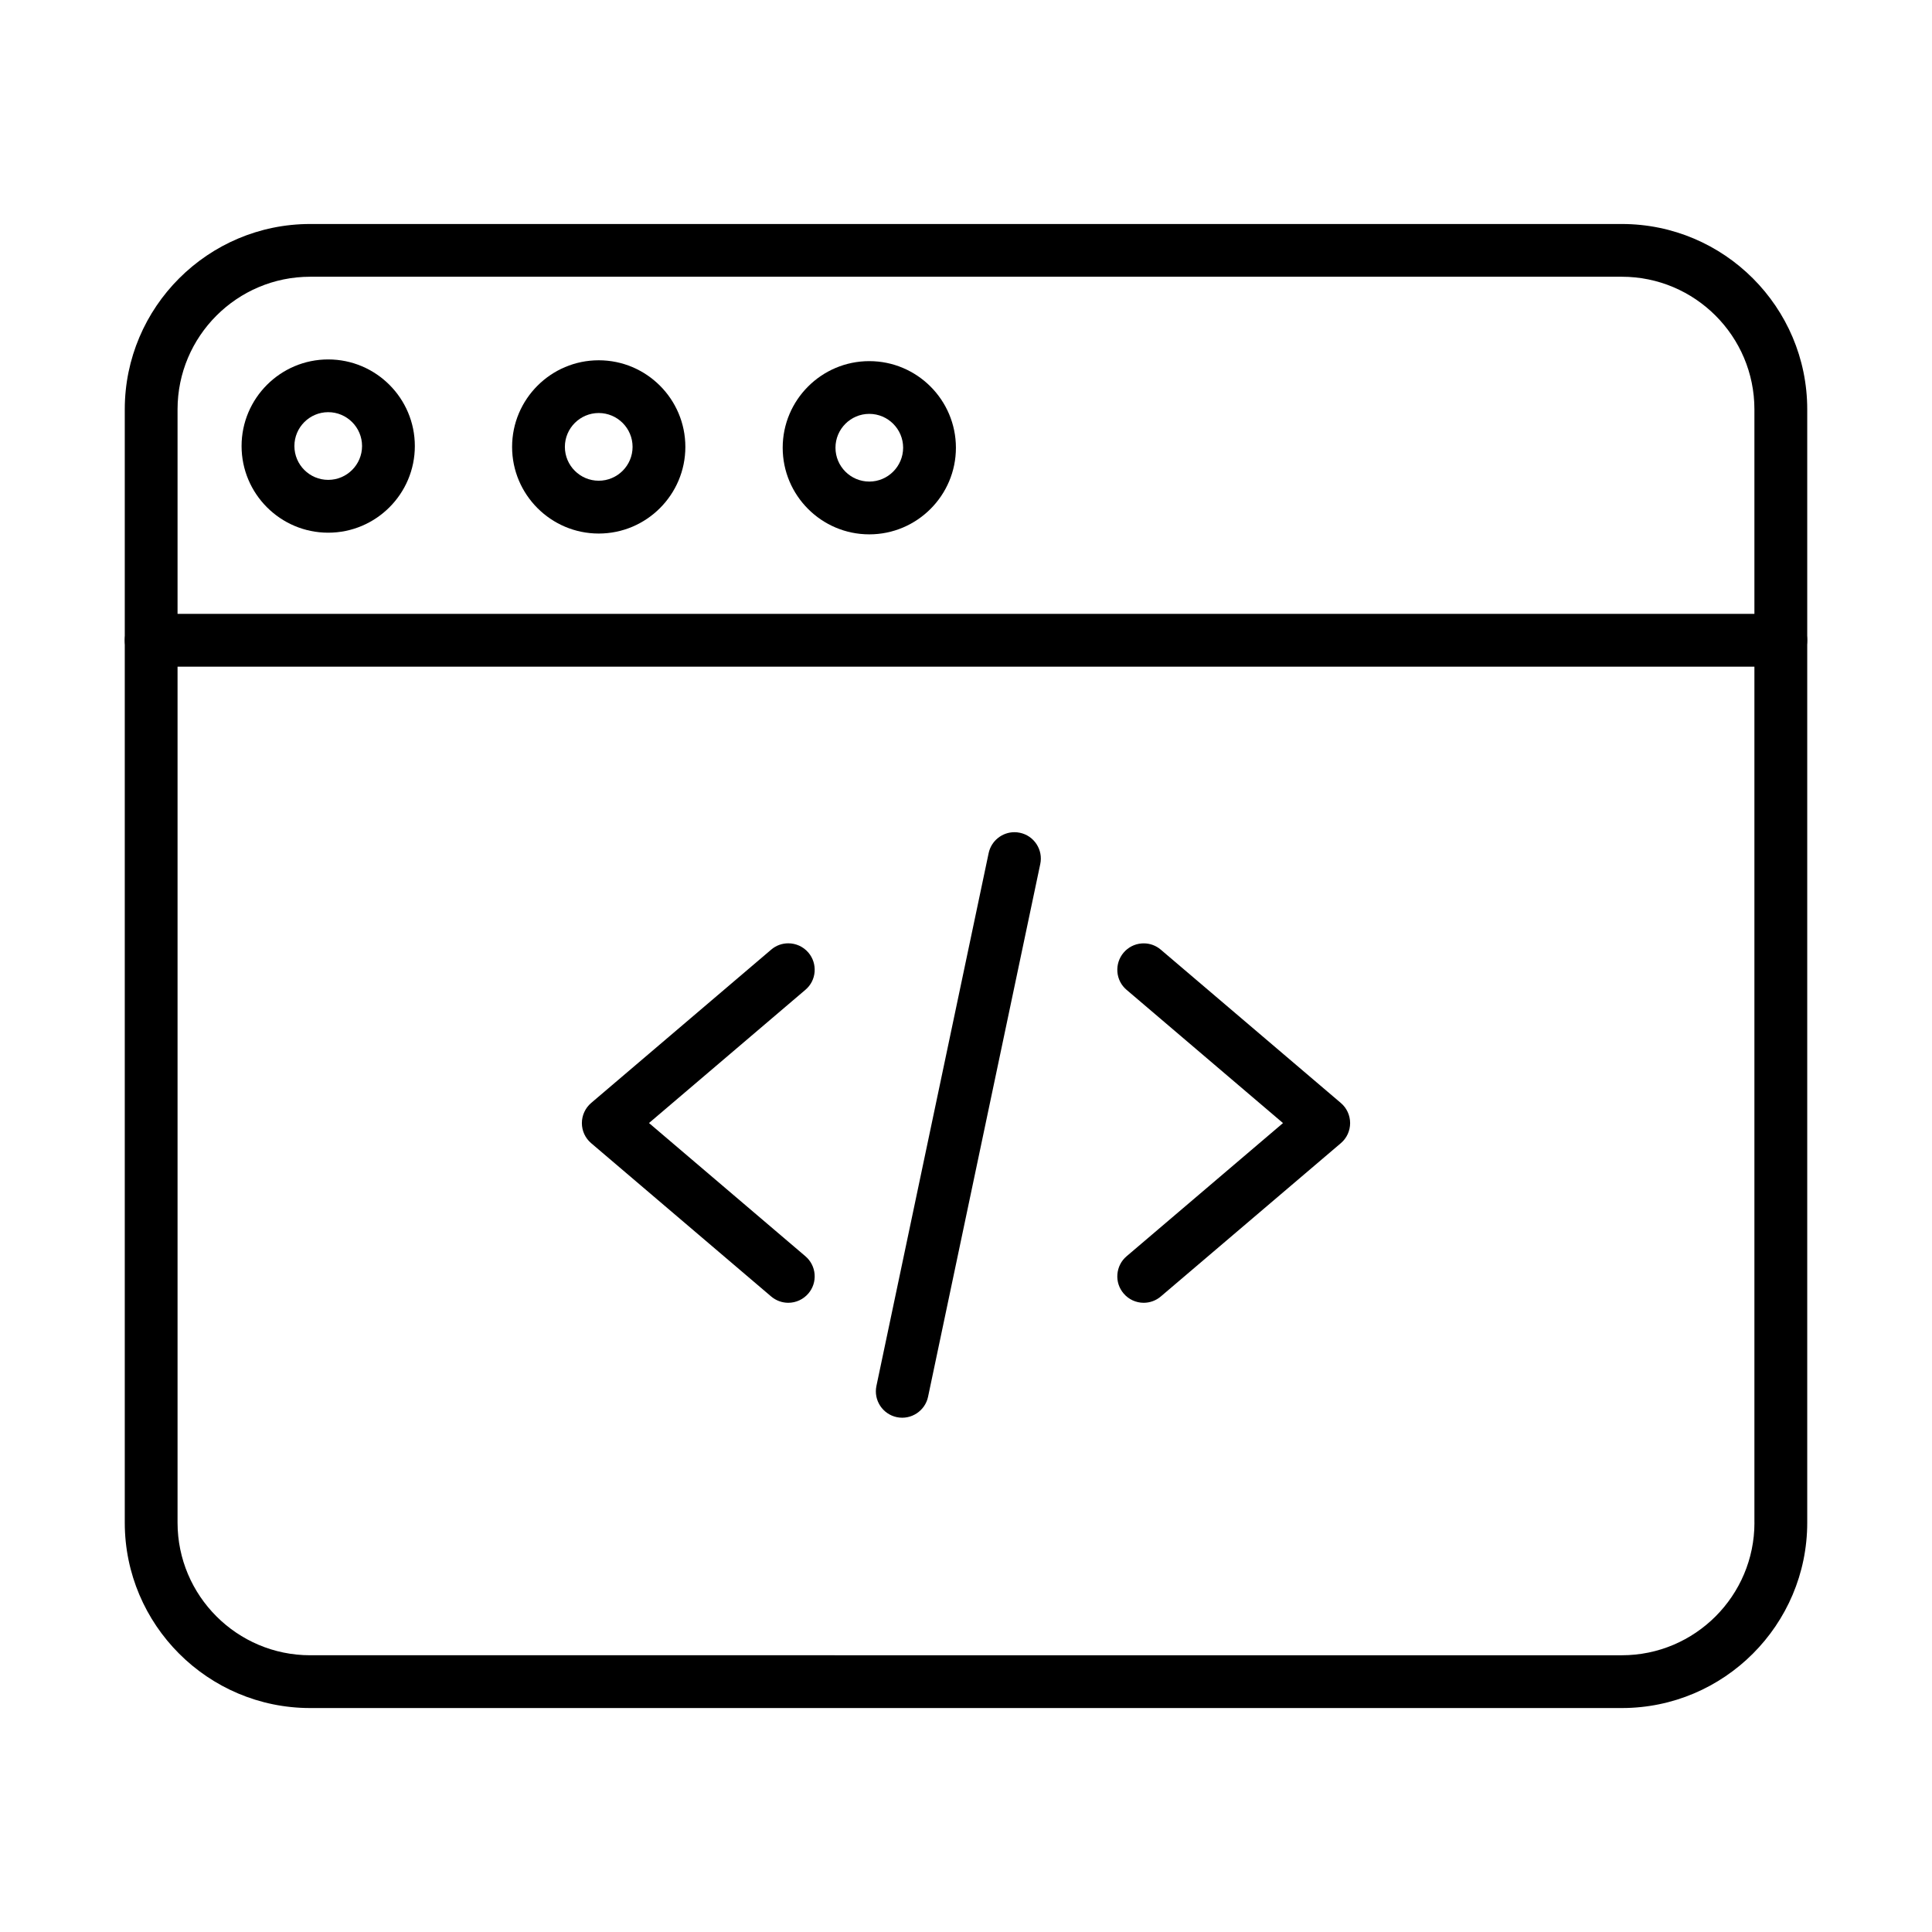 <?xml version="1.0" encoding="utf-8"?>
<!-- Generator: Adobe Illustrator 25.2.0, SVG Export Plug-In . SVG Version: 6.00 Build 0)  -->
<svg version="1.1" id="Layer_1" xmlns="http://www.w3.org/2000/svg" xmlns:xlink="http://www.w3.org/1999/xlink" x="0px" y="0px"
	 viewBox="0 0 500 500" style="enable-background:new 0 0 500 500;" xml:space="preserve">
<style type="text/css">
	.st0{fill:#FFFFFF;}
	.st1{stroke:#000000;stroke-width:10;stroke-miterlimit:10;}
</style>
<g>
	<path d="M150.59,290.65c0,2.01,0.87,3.9,2.4,5.2l46.59,39.68c1.24,1.05,2.81,1.63,4.42,1.63c2.01,0,3.9-0.88,5.21-2.41
		c1.18-1.39,1.75-3.15,1.61-4.97c-0.15-1.82-0.99-3.47-2.38-4.66l-40.48-34.48l0.33-0.28l40.15-34.2c1.39-1.18,2.24-2.83,2.38-4.65
		c0.14-1.82-0.43-3.59-1.61-4.98c-1.35-1.58-3.27-2.4-5.2-2.4c-1.57,0-3.14,0.53-4.42,1.63l-46.59,39.68
		C151.47,286.75,150.59,288.65,150.59,290.65z"/>
	<path d="M295.99,337.16c1.62,0,3.19-0.58,4.42-1.63l46.6-39.68c1.53-1.3,2.4-3.2,2.4-5.2c0-2-0.87-3.9-2.4-5.2l-46.6-39.68
		c-1.24-1.06-2.79-1.63-4.41-1.63c-0.18,0-0.37,0.01-0.55,0.02c-1.82,0.14-3.47,0.99-4.66,2.38c-1.18,1.39-1.75,3.16-1.61,4.98
		c0.14,1.82,0.99,3.47,2.38,4.65l40.48,34.48l-0.33,0.28l-40.15,34.19c-1.39,1.18-2.23,2.84-2.38,4.66
		c-0.15,1.82,0.43,3.58,1.61,4.97C292.09,336.28,293.98,337.16,295.99,337.16z"/>
	<path d="M240.18,361.49l29.04-137.88c0.38-1.79,0.03-3.61-0.96-5.14c-1-1.53-2.53-2.58-4.31-2.95c-0.47-0.1-0.94-0.15-1.41-0.15
		c-3.16,0-6,2.21-6.68,5.42l-29.04,137.88c-0.78,3.69,1.59,7.31,5.27,8.09C235.84,367.54,239.42,365.09,240.18,361.49z"/>
	<path d="M419.73,57.97H80.27c-26.45,0-47.98,21.52-47.98,47.98v288.11c0,26.45,21.52,47.98,47.98,47.98h339.46
		c26.45,0,47.98-21.52,47.98-47.98V105.94C467.71,79.49,446.19,57.97,419.73,57.97z M454.05,394.06c0,18.92-15.39,34.32-34.31,34.32
		H80.27c-18.92,0-34.32-15.4-34.32-34.32V105.94c0-18.92,15.4-34.32,34.32-34.32h339.46c18.92,0,34.31,15.39,34.31,34.32V394.06z"/>
	<path d="M460.88,158.87H39.12c-3.77,0-6.83,3.06-6.83,6.83c0,3.76,3.06,6.83,6.83,6.83h421.75c3.76,0,6.83-3.06,6.83-6.83
		C467.71,161.93,464.64,158.87,460.88,158.87z"/>
	<path d="M154.95,93.24c-12.36,0-22.42,10.06-22.42,22.42c0,12.36,10.06,22.42,22.42,22.42c12.36,0,22.42-10.06,22.42-22.42
		C177.37,103.29,167.31,93.24,154.95,93.24z M154.95,124.41c-4.83,0-8.76-3.93-8.76-8.76c0-4.83,3.93-8.76,8.76-8.76
		s8.76,3.93,8.76,8.76C163.71,120.48,159.78,124.41,154.95,124.41z"/>
	<path d="M84.94,93.02c-12.36,0-22.42,10.06-22.42,22.42c0,12.36,10.05,22.42,22.42,22.42s22.42-10.06,22.42-22.42
		C107.36,103.07,97.3,93.02,84.94,93.02z M84.94,124.19c-4.83,0-8.75-3.93-8.75-8.76c0-4.83,3.93-8.76,8.75-8.76
		s8.76,3.93,8.76,8.76C93.7,120.26,89.77,124.19,84.94,124.19z"/>
	<path d="M224.97,93.46c-12.36,0-22.41,10.05-22.41,22.41c0,12.36,10.05,22.42,22.41,22.42c12.36,0,22.42-10.06,22.42-22.42
		C247.38,103.51,237.33,93.46,224.97,93.46z M224.97,124.63c-4.82,0-8.75-3.93-8.75-8.76c0-4.83,3.93-8.76,8.75-8.76
		c4.83,0,8.76,3.93,8.76,8.76C233.72,120.7,229.79,124.63,224.97,124.63z"/>
</g>
</svg>

